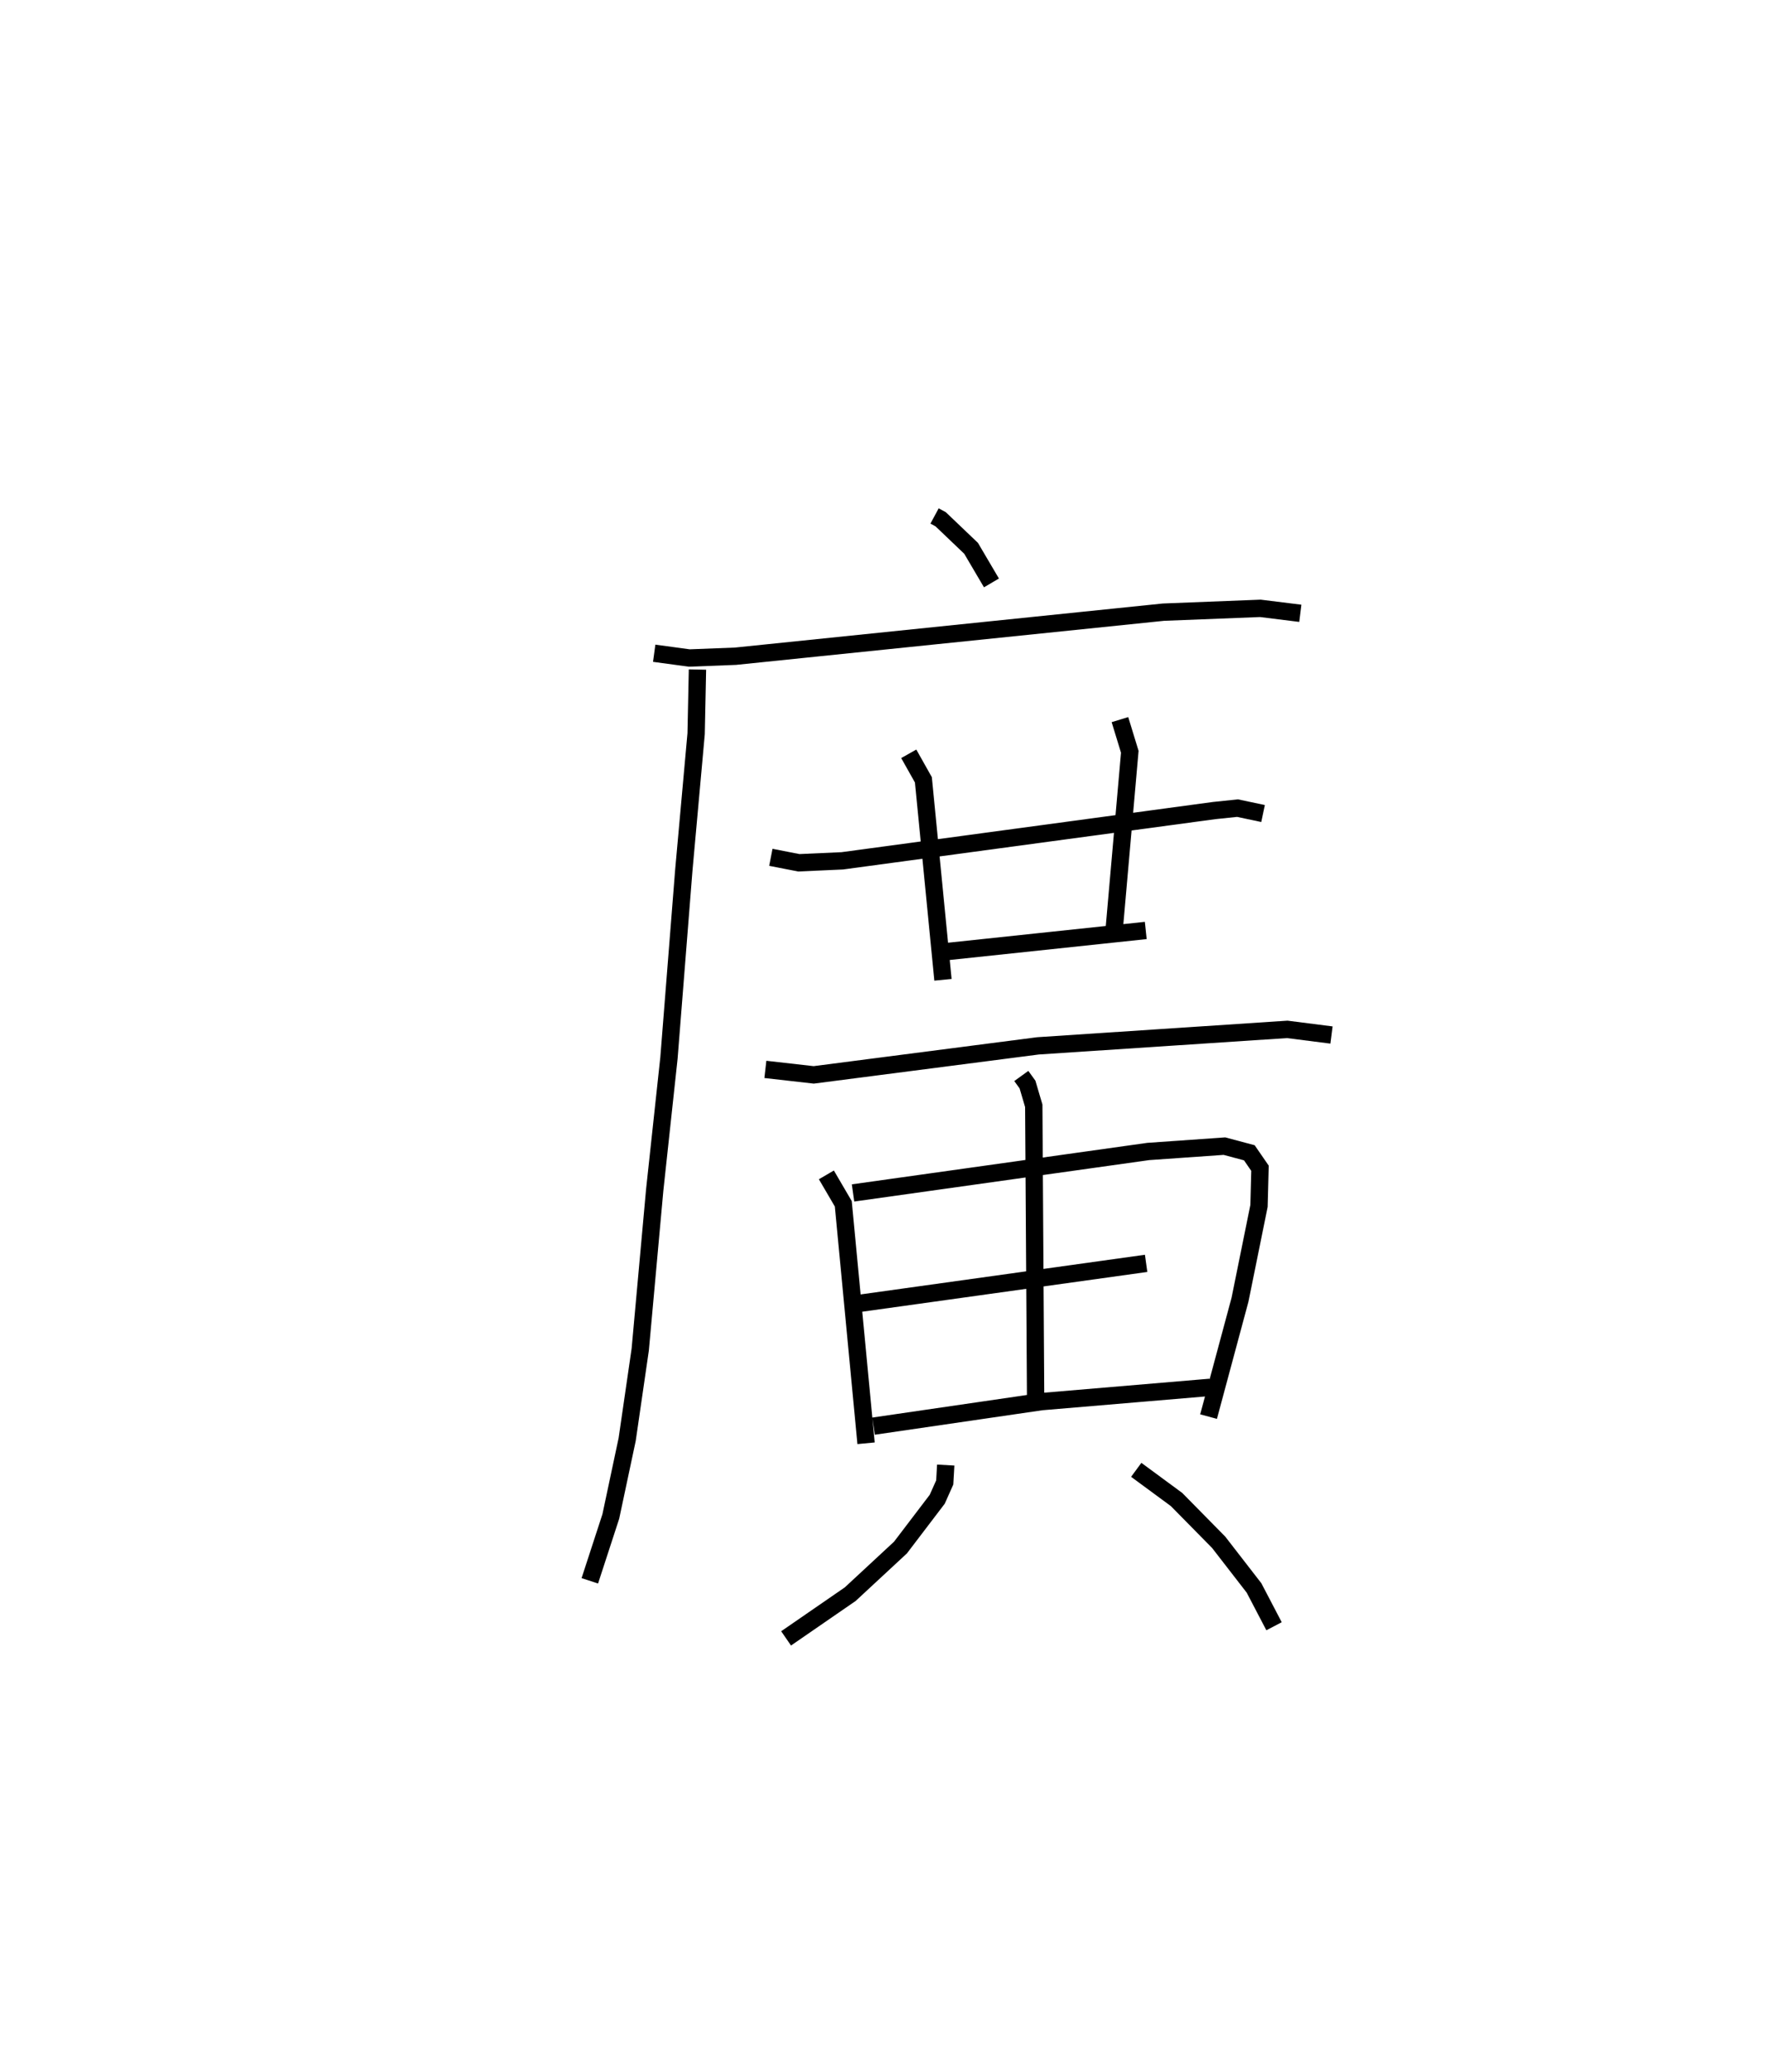 <?xml version="1.0" encoding="utf-8" ?>
<svg baseProfile="full" height="119.453" version="1.1" width="101.778" xmlns="http://www.w3.org/2000/svg" xmlns:ev="http://www.w3.org/2001/xml-events" xmlns:xlink="http://www.w3.org/1999/xlink"><defs /><rect fill="white" height="119.453" width="101.778" x="0" y="0" /><path d="M25,25 m0.0,0.0 m28.891,4.745 l0.352,0.19 1.755,1.675 l1.174,1.994 m-19.448,4.054 l2.026,0.275 2.666,-0.103 l24.671,-2.54 5.59,-0.22 l2.306,0.286 m-34.764,3.242 l-0.077,3.701 -0.709,7.852 l-0.858,10.843 -0.821,7.603 l-0.835,9.201 -0.753,5.181 l-0.944,4.442 -1.21,3.71 m10.439,-41.708 l1.614,0.315 2.507,-0.113 l21.439,-2.897 1.35,-0.141 l1.473,0.311 m-20.431,-3.442 l0.844,1.5 1.129,11.528 m10.205,-14.999 l0.568,1.855 -0.916,10.425 m-10.015,1.132 l11.852,-1.257 m-21.935,8.009 l2.788,0.316 12.931,-1.673 l14.376,-0.95 2.55,0.325 m-29.127,8.063 l0.975,1.667 1.313,13.805 m-0.751,-14.431 l17.023,-2.39 4.393,-0.308 l1.436,0.383 0.615,0.892 l-0.057,2.171 -1.096,5.408 l-1.813,6.738 m-10.798,-19.637 l0.357,0.494 0.362,1.226 l0.108,17.096 m-10.405,-5.674 l16.776,-2.34 m-15.719,9.385 l9.685,-1.414 9.73,-0.823 m-15.252,4.48 l-0.057,1.003 -0.433,0.969 l-2.119,2.783 -2.898,2.688 l-3.698,2.549 m20.191,-9.717 l2.324,1.711 2.429,2.466 l2.039,2.632 1.154,2.208 " fill="none" stroke="black" stroke-width="1" /></svg>